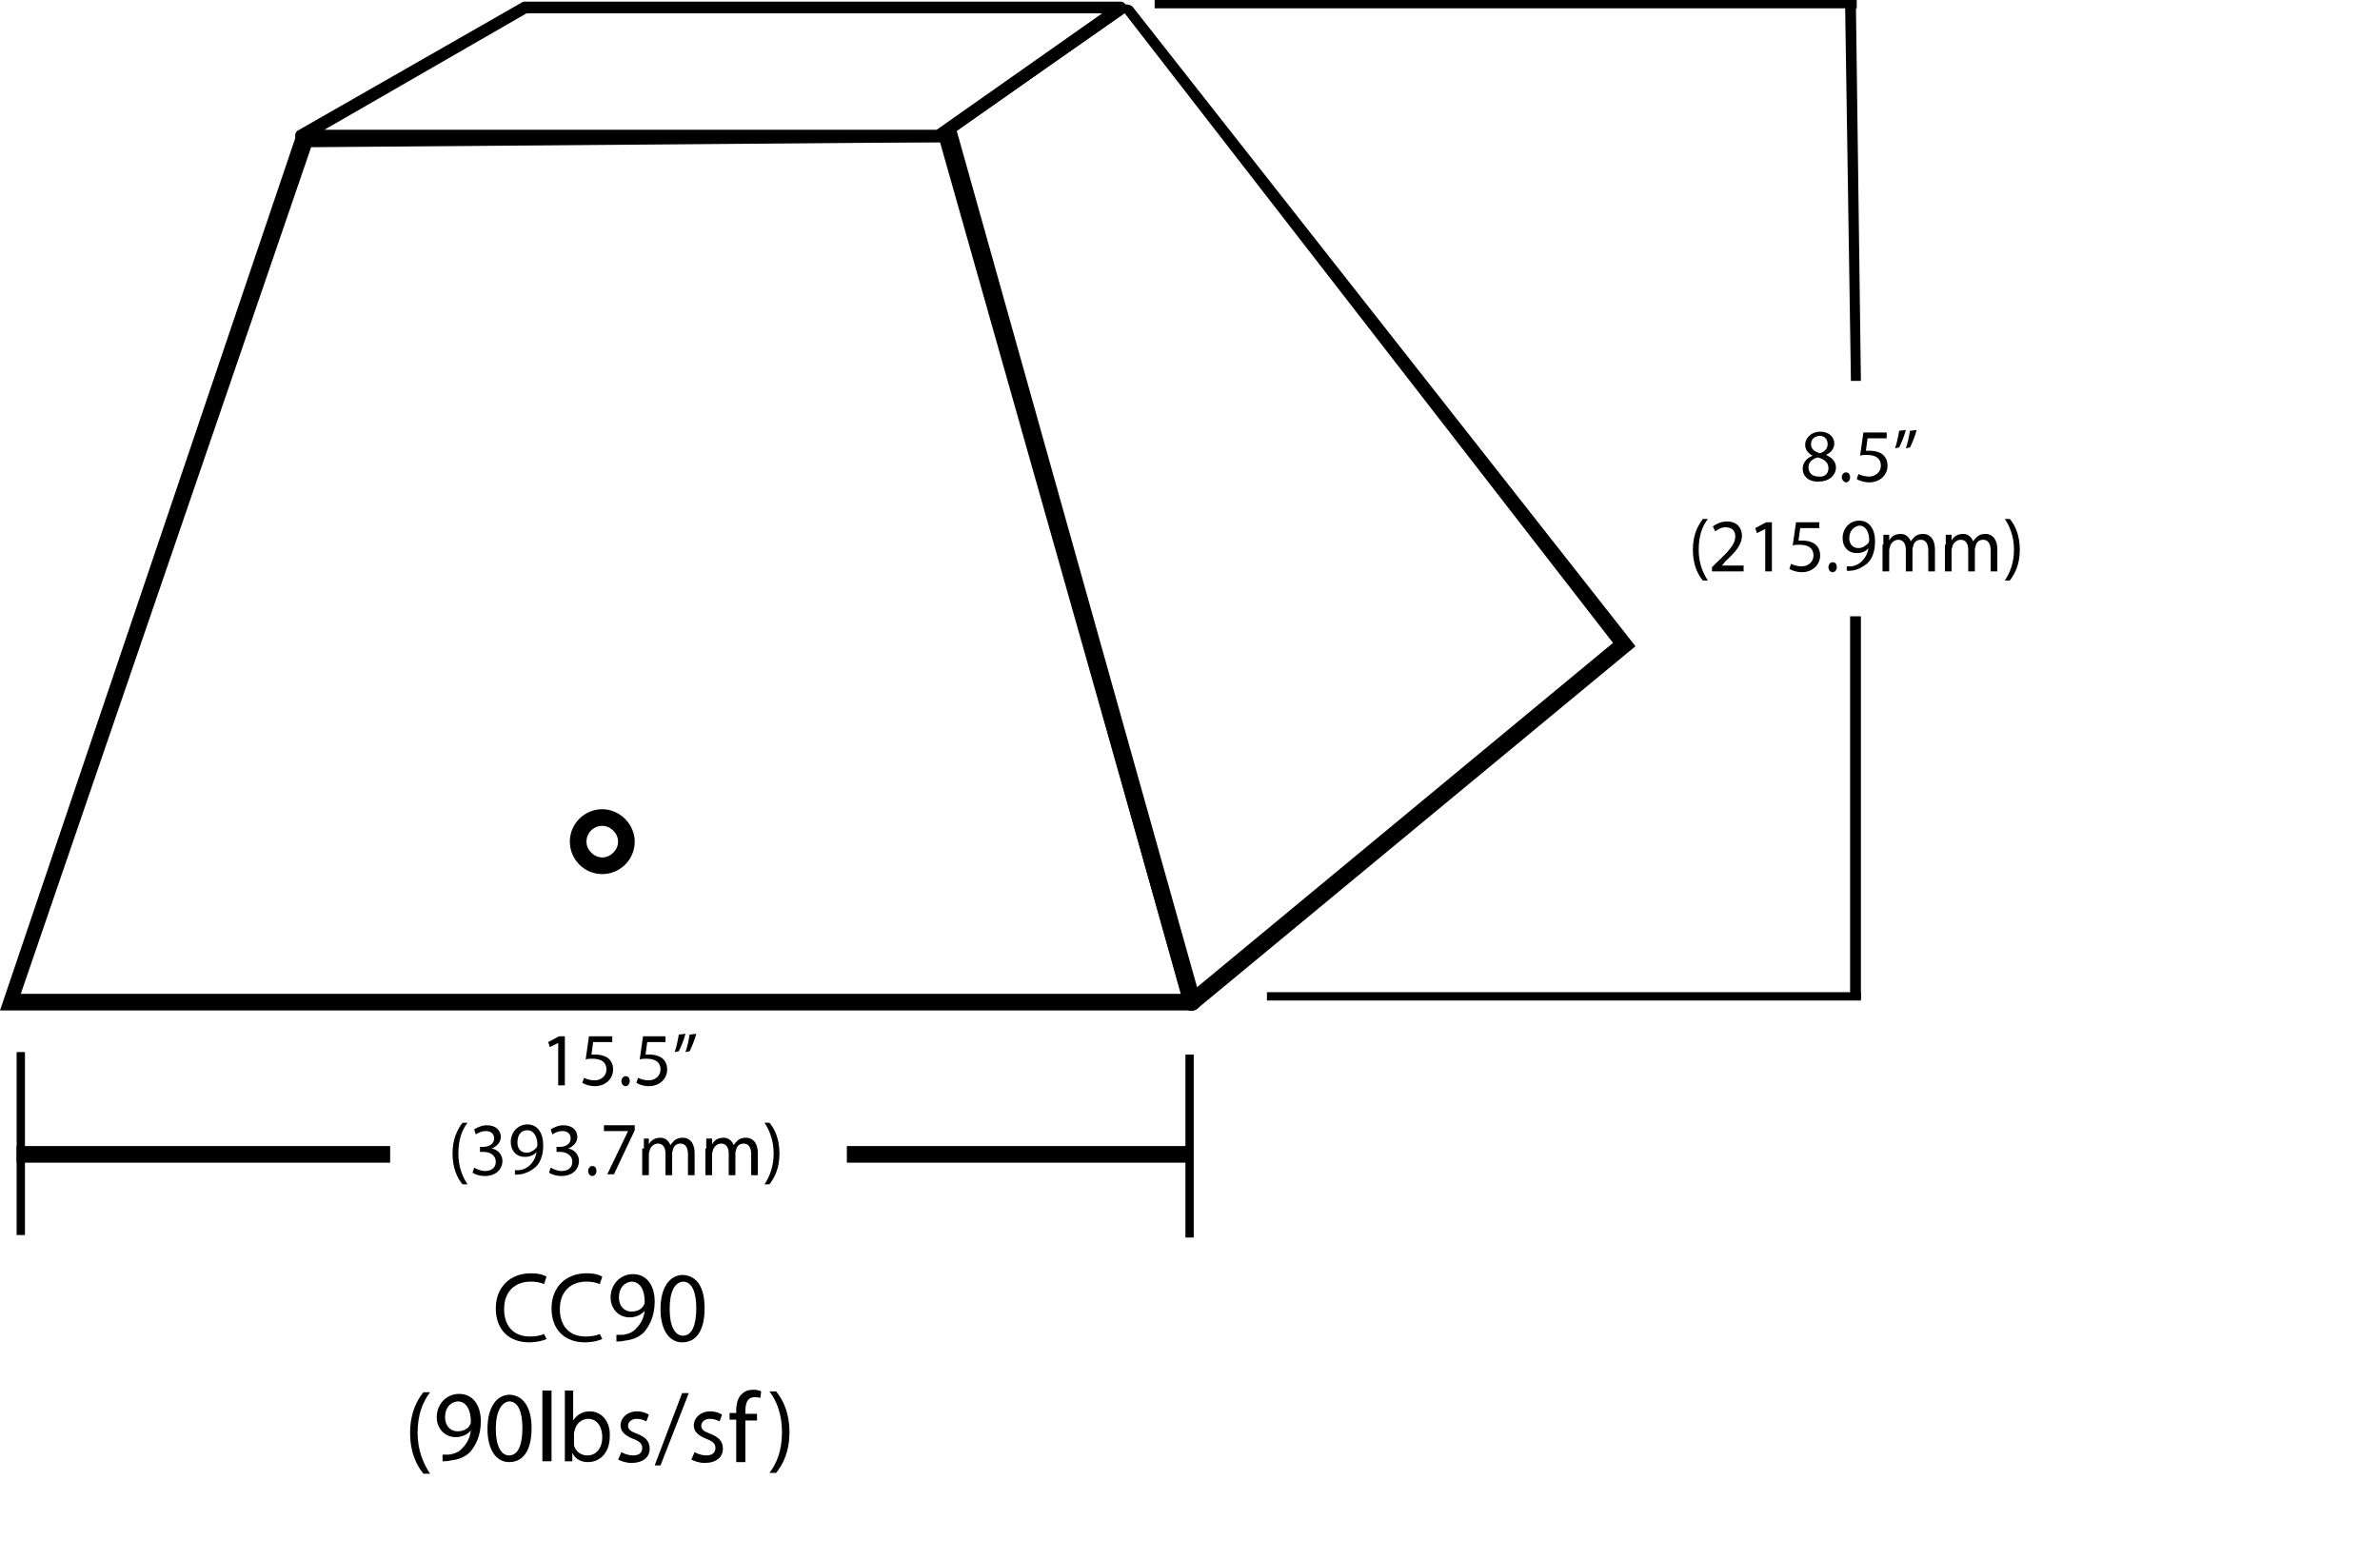 <?xml version="1.0" encoding="utf-8"?>
<!-- Generator: Adobe Illustrator 19.2.1, SVG Export Plug-In . SVG Version: 6.00 Build 0)  -->
<svg version="1.1" id="Layer_1" xmlns="http://www.w3.org/2000/svg" xmlns:xlink="http://www.w3.org/1999/xlink" x="0px" y="0px"
	 viewBox="0 0 286.1 187.4" style="enable-background:new 0 0 286.1 187.4;" xml:space="preserve">
<style type="text/css">
	.st0{stroke:#000000;stroke-miterlimit:10;}
</style>
<g>
</g>
<g>
</g>
<g>
</g>
<g>
	<path d="M143.3,121.5H0L35.8,15.7l78.2,0.4l30.3,104.3C144.4,121,143.9,121.5,143.3,121.5z M2.5,119.5H142l-29-102.4l-75.6,0.6
		L2.5,119.5z"/>
</g>
<g>
	<path d="M142.3,120.8L113.2,16.7l21.6-16c0.5-0.3,1.2-0.2,1.5,0.3l60.3,76.7l-52.7,43.6C143.3,121.8,142.5,121.5,142.3,120.8z
		 M115,15.7l28.9,103l50-41.4L135.2,1.6L115,15.7z"/>
</g>
<g id="XMLID_61_">
	<path id="XMLID_62_" d="M113.1,17.1H36.2c-0.7,0-1-1-0.4-1.4L62.9,0.2h71.8c0.7,0,1,1,0.4,1.4L113.1,17.1z M39,15.6h73.6l19.9-14
		H63.3L39,15.6z"/>
</g>
<g>
	<path d="M72.4,105.1c-2.2,0-3.9-1.8-3.9-3.9c0-2.2,1.8-3.9,3.9-3.9s3.9,1.8,3.9,3.9C76.3,103.4,74.5,105.1,72.4,105.1z M72.4,99.3
		c-1.1,0-1.9,0.9-1.9,1.9s0.9,1.9,1.9,1.9s1.9-0.9,1.9-1.9S73.4,99.3,72.4,99.3z"/>
</g>
<g>
	<path d="M67.1,125.4L67.1,125.4l-1,0.5l-0.2-0.6l1.3-0.7h0.7v5.9h-0.8V125.4z"/>
	<path d="M73.5,125.3h-2.2l-0.2,1.5c0.1,0,0.3,0,0.5,0c0.5,0,0.9,0.1,1.3,0.3c0.5,0.3,0.8,0.8,0.8,1.5c0,1.1-0.9,2-2.2,2
		c-0.6,0-1.2-0.2-1.5-0.4l0.2-0.6c0.2,0.1,0.7,0.3,1.3,0.3c0.7,0,1.4-0.5,1.4-1.3c0-0.8-0.5-1.3-1.7-1.3c-0.3,0-0.6,0-0.8,0.1
		l0.4-2.8h2.8V125.3z"/>
	<path d="M74.7,130c0-0.3,0.2-0.6,0.5-0.6c0.3,0,0.5,0.2,0.5,0.6c0,0.3-0.2,0.6-0.5,0.6C74.9,130.6,74.7,130.3,74.7,130z"/>
	<path d="M80,125.3h-2.2l-0.2,1.5c0.1,0,0.3,0,0.5,0c0.5,0,0.9,0.1,1.3,0.3c0.5,0.3,0.8,0.8,0.8,1.5c0,1.1-0.9,2-2.2,2
		c-0.6,0-1.2-0.2-1.5-0.4l0.2-0.6c0.2,0.1,0.7,0.3,1.3,0.3c0.7,0,1.4-0.5,1.4-1.3c0-0.8-0.5-1.3-1.7-1.3c-0.3,0-0.6,0-0.8,0.1
		l0.4-2.8H80V125.3z"/>
	<path d="M82.4,124.3c-0.2,0.8-0.6,1.7-0.8,2.1l-0.5,0.1c0.2-0.5,0.4-1.5,0.5-2.1L82.4,124.3z M83.7,124.3c-0.2,0.8-0.6,1.7-0.8,2.1
		l-0.5,0.1c0.2-0.5,0.4-1.5,0.5-2.1L83.7,124.3z"/>
	<path d="M56.2,135c-0.7,0.9-1.1,2.1-1.1,3.7c0,1.6,0.5,2.8,1.1,3.7h-0.6c-0.6-0.7-1.2-1.9-1.2-3.7c0-1.8,0.6-2.9,1.2-3.7H56.2z"/>
	<path d="M57,140.4c0.2,0.1,0.7,0.4,1.3,0.4c1,0,1.3-0.6,1.3-1.1c0-0.8-0.7-1.2-1.5-1.2h-0.4v-0.6h0.4c0.6,0,1.3-0.3,1.3-1
		c0-0.5-0.3-0.9-1-0.9c-0.5,0-0.9,0.2-1.2,0.4l-0.2-0.6c0.3-0.2,0.9-0.5,1.5-0.5c1.2,0,1.7,0.7,1.7,1.4c0,0.6-0.4,1.1-1.1,1.4v0
		c0.7,0.1,1.3,0.7,1.3,1.5c0,0.9-0.7,1.8-2.1,1.8c-0.7,0-1.2-0.2-1.5-0.4L57,140.4z"/>
	<path d="M61.9,140.7c0.2,0,0.4,0,0.6,0c0.5-0.1,0.9-0.3,1.2-0.6c0.4-0.4,0.7-0.9,0.8-1.6h0c-0.3,0.4-0.8,0.6-1.4,0.6
		c-1.1,0-1.7-0.8-1.7-1.8c0-1.1,0.8-2.1,2-2.1s1.9,1,1.9,2.5c0,1.3-0.4,2.2-1,2.7c-0.5,0.4-1.1,0.7-1.7,0.8c-0.3,0-0.5,0.1-0.7,0
		V140.7z M62.2,137.4c0,0.7,0.4,1.2,1.1,1.2c0.5,0,0.9-0.3,1.2-0.6c0-0.1,0.1-0.2,0.1-0.3c0-1-0.4-1.8-1.2-1.8
		C62.6,135.9,62.2,136.5,62.2,137.4z"/>
	<path d="M66.2,140.4c0.2,0.1,0.7,0.4,1.3,0.4c1,0,1.3-0.6,1.3-1.1c0-0.8-0.7-1.2-1.5-1.2h-0.4v-0.6h0.4c0.6,0,1.3-0.3,1.3-1
		c0-0.5-0.3-0.9-1-0.9c-0.5,0-0.9,0.2-1.2,0.4l-0.2-0.6c0.3-0.2,0.9-0.5,1.5-0.5c1.2,0,1.7,0.7,1.7,1.4c0,0.6-0.4,1.1-1.1,1.4v0
		c0.7,0.1,1.3,0.7,1.3,1.5c0,0.9-0.7,1.8-2.1,1.8c-0.7,0-1.2-0.2-1.5-0.4L66.2,140.4z"/>
	<path d="M70.7,140.8c0-0.3,0.2-0.6,0.5-0.6c0.3,0,0.5,0.2,0.5,0.6c0,0.3-0.2,0.6-0.5,0.6C70.9,141.4,70.7,141.1,70.7,140.8z"/>
	<path d="M76.3,135.4v0.5l-2.5,5.3h-0.8l2.5-5.2v0h-2.9v-0.7H76.3z"/>
	<path d="M77.4,138.1c0-0.5,0-0.8,0-1.2H78l0,0.7h0c0.2-0.4,0.6-0.8,1.4-0.8c0.6,0,1,0.4,1.2,0.9h0c0.1-0.2,0.3-0.4,0.5-0.6
		c0.3-0.2,0.5-0.3,1-0.3c0.6,0,1.4,0.4,1.4,1.9v2.6h-0.8v-2.5c0-0.8-0.3-1.3-0.9-1.3c-0.5,0-0.8,0.3-0.9,0.7c0,0.1-0.1,0.3-0.1,0.4
		v2.7h-0.8v-2.6c0-0.7-0.3-1.2-0.9-1.2c-0.5,0-0.9,0.4-1,0.8c0,0.1-0.1,0.3-0.1,0.4v2.6h-0.8V138.1z"/>
	<path d="M84.9,138.1c0-0.5,0-0.8,0-1.2h0.7l0,0.7h0c0.2-0.4,0.6-0.8,1.4-0.8c0.6,0,1,0.4,1.2,0.9h0c0.1-0.2,0.3-0.4,0.5-0.6
		c0.3-0.2,0.5-0.3,1-0.3c0.6,0,1.4,0.4,1.4,1.9v2.6h-0.8v-2.5c0-0.8-0.3-1.3-0.9-1.3c-0.5,0-0.8,0.3-0.9,0.7c0,0.1-0.1,0.3-0.1,0.4
		v2.7h-0.8v-2.6c0-0.7-0.3-1.2-0.9-1.2c-0.5,0-0.9,0.4-1,0.8c0,0.1-0.1,0.3-0.1,0.4v2.6h-0.8V138.1z"/>
	<path d="M91.9,142.4c0.6-0.9,1.1-2.1,1.1-3.7c0-1.6-0.5-2.8-1.1-3.7h0.6c0.6,0.7,1.2,1.9,1.2,3.7c0,1.8-0.6,2.9-1.2,3.7H91.9z"/>
</g>
<g>
	<path d="M46,138.8c-15.3,0-29.3,0-44.1,0"/>
	<path d="M142.7,138.8c-13.2,0-26.4,0-39.5,0"/>
	<path d="M46.9,137.8H2v2h44.9C46.9,139.1,46.9,138.4,46.9,137.8z"/>
	<path d="M101.8,137.8c0,0.7,0,1.3,0,2h40.9v-2H101.8z"/>
</g>
<line id="XMLID_71_" class="st0" x1="2.5" y1="126.5" x2="2.5" y2="148.5"/>
<line class="st0" x1="143" y1="126.8" x2="143" y2="148.8"/>
<g>
	<path d="M216.7,56.4c0-0.7,0.4-1.3,1.2-1.6l0,0c-0.6-0.3-0.9-0.8-0.9-1.3c0-0.9,0.8-1.6,1.8-1.6c1.1,0,1.7,0.7,1.7,1.4
		c0,0.5-0.2,1-1,1.4v0c0.7,0.3,1.2,0.8,1.2,1.5c0,1-0.9,1.7-2,1.7C217.4,58,216.7,57.2,216.7,56.4z M219.8,56.3
		c0-0.7-0.5-1.1-1.3-1.3c-0.7,0.2-1.1,0.6-1.1,1.2c0,0.6,0.4,1.1,1.2,1.1C219.4,57.4,219.8,56.9,219.8,56.3z M217.7,53.4
		c0,0.6,0.4,0.9,1.1,1.1c0.5-0.2,0.9-0.5,0.9-1.1c0-0.5-0.3-1-1-1C218,52.5,217.7,52.9,217.7,53.4z"/>
	<path d="M221.4,57.4c0-0.3,0.2-0.6,0.5-0.6s0.5,0.2,0.5,0.6c0,0.3-0.2,0.6-0.5,0.6C221.7,58,221.4,57.7,221.4,57.4z"/>
	<path d="M226.7,52.7h-2.2l-0.2,1.5c0.1,0,0.3,0,0.5,0c0.5,0,0.9,0.1,1.3,0.3c0.5,0.3,0.8,0.8,0.8,1.5c0,1.1-0.9,2-2.2,2
		c-0.6,0-1.2-0.2-1.5-0.4l0.2-0.6c0.2,0.1,0.7,0.3,1.3,0.3c0.7,0,1.4-0.5,1.4-1.3c0-0.8-0.5-1.3-1.7-1.3c-0.3,0-0.6,0-0.8,0.1
		l0.4-2.8h2.8V52.7z"/>
	<path d="M229.1,51.7c-0.2,0.8-0.6,1.7-0.8,2.1l-0.5,0.1c0.2-0.5,0.4-1.5,0.5-2.1L229.1,51.7z M230.4,51.7c-0.2,0.8-0.6,1.7-0.8,2.1
		l-0.5,0.1c0.2-0.5,0.4-1.5,0.5-2.1L230.4,51.7z"/>
	<path d="M205.3,62.4c-0.7,0.9-1.1,2.1-1.1,3.7c0,1.6,0.5,2.8,1.1,3.7h-0.6c-0.6-0.7-1.2-1.9-1.2-3.7c0-1.8,0.6-2.9,1.2-3.7H205.3z"
		/>
	<path d="M205.8,68.7v-0.5l0.6-0.6c1.5-1.4,2.2-2.2,2.2-3.1c0-0.6-0.3-1.1-1.2-1.1c-0.5,0-1,0.3-1.2,0.5l-0.3-0.6
		c0.4-0.3,1-0.6,1.7-0.6c1.3,0,1.8,0.9,1.8,1.7c0,1.1-0.8,2-2,3.1L207,68v0h2.6v0.7H205.8z"/>
	<path d="M212.2,63.6L212.2,63.6l-1,0.5l-0.2-0.6l1.3-0.7h0.7v5.9h-0.8V63.6z"/>
	<path d="M218.6,63.5h-2.2l-0.2,1.5c0.1,0,0.3,0,0.5,0c0.5,0,0.9,0.1,1.3,0.3c0.5,0.3,0.8,0.8,0.8,1.5c0,1.1-0.9,2-2.2,2
		c-0.6,0-1.2-0.2-1.5-0.4l0.2-0.6c0.2,0.1,0.7,0.3,1.3,0.3c0.7,0,1.4-0.5,1.4-1.3c0-0.8-0.5-1.3-1.7-1.3c-0.3,0-0.6,0-0.8,0.1
		l0.4-2.8h2.8V63.5z"/>
	<path d="M219.8,68.2c0-0.3,0.2-0.6,0.5-0.6c0.3,0,0.5,0.2,0.5,0.6c0,0.3-0.2,0.6-0.5,0.6C220,68.8,219.8,68.5,219.8,68.2z"/>
	<path d="M222,68.1c0.2,0,0.4,0,0.6,0c0.5-0.1,0.9-0.3,1.2-0.6c0.4-0.4,0.7-0.9,0.8-1.6h0c-0.3,0.4-0.8,0.6-1.4,0.6
		c-1.1,0-1.7-0.8-1.7-1.8c0-1.1,0.8-2.1,2-2.1s1.9,1,1.9,2.5c0,1.3-0.4,2.2-1,2.7c-0.5,0.4-1.1,0.7-1.7,0.8c-0.3,0-0.5,0.1-0.7,0
		V68.1z M222.3,64.7c0,0.7,0.4,1.2,1.1,1.2c0.5,0,0.9-0.3,1.2-0.6c0-0.1,0.1-0.2,0.1-0.3c0-1-0.4-1.8-1.2-1.8
		C222.8,63.3,222.3,63.9,222.3,64.7z"/>
	<path d="M226.4,65.5c0-0.5,0-0.8,0-1.2h0.7l0,0.7h0c0.2-0.4,0.6-0.8,1.4-0.8c0.6,0,1,0.4,1.2,0.9h0c0.1-0.2,0.3-0.4,0.5-0.6
		c0.3-0.2,0.5-0.3,1-0.3c0.6,0,1.4,0.4,1.4,1.9v2.6h-0.8v-2.5c0-0.8-0.3-1.3-0.9-1.3c-0.5,0-0.8,0.3-0.9,0.7c0,0.1-0.1,0.3-0.1,0.4
		v2.7h-0.8v-2.6c0-0.7-0.3-1.2-0.9-1.2c-0.5,0-0.9,0.4-1,0.8c0,0.1-0.1,0.3-0.1,0.4v2.6h-0.8V65.5z"/>
	<path d="M233.9,65.5c0-0.5,0-0.8,0-1.2h0.7l0,0.7h0c0.2-0.4,0.6-0.8,1.4-0.8c0.6,0,1,0.4,1.2,0.9h0c0.1-0.2,0.3-0.4,0.5-0.6
		c0.3-0.2,0.5-0.3,1-0.3c0.6,0,1.4,0.4,1.4,1.9v2.6h-0.8v-2.5c0-0.8-0.3-1.3-0.9-1.3c-0.5,0-0.8,0.3-0.9,0.7c0,0.1-0.1,0.3-0.1,0.4
		v2.7h-0.8v-2.6c0-0.7-0.3-1.2-0.9-1.2c-0.5,0-0.9,0.4-1,0.8c0,0.1-0.1,0.3-0.1,0.4v2.6h-0.8V65.5z"/>
	<path d="M241,69.8c0.6-0.9,1.1-2.1,1.1-3.7c0-1.6-0.5-2.8-1.1-3.7h0.6c0.6,0.7,1.2,1.9,1.2,3.7c0,1.8-0.6,2.9-1.2,3.7H241z"/>
</g>
<line class="st0" x1="152.3" y1="119.8" x2="223.7" y2="119.8"/>
<g>
	<path id="XMLID_70_" d="M222.4,74.1v46h1.3v-46C223.3,74.1,222.9,74.1,222.4,74.1z"/>
	<path id="XMLID_68_" d="M222.5,45.8c0.4,0,0.8,0,1.2,0l-0.6-45.3h-1.3L222.5,45.8z"/>
</g>
<line id="XMLID_64_" class="st0" x1="138.8" y1="0.5" x2="223.2" y2="0.5"/>
<g>
	<path d="M65.7,161c-0.4,0.2-1.2,0.4-2.1,0.4c-2.3,0-4-1.4-4-4.1c0-2.5,1.7-4.2,4.2-4.2c1,0,1.6,0.2,1.9,0.4l-0.3,0.9
		c-0.4-0.2-1-0.3-1.6-0.3c-1.9,0-3.2,1.2-3.2,3.3c0,2,1.1,3.3,3.1,3.3c0.6,0,1.3-0.1,1.7-0.3L65.7,161z"/>
	<path d="M72.4,161c-0.4,0.2-1.2,0.4-2.1,0.4c-2.3,0-4-1.4-4-4.1c0-2.5,1.7-4.2,4.2-4.2c1,0,1.6,0.2,1.9,0.4l-0.3,0.9
		c-0.4-0.2-1-0.3-1.6-0.3c-1.9,0-3.2,1.2-3.2,3.3c0,2,1.1,3.3,3.1,3.3c0.6,0,1.3-0.1,1.7-0.3L72.4,161z"/>
	<path d="M74,160.5c0.2,0,0.5,0,0.9,0c0.6-0.1,1.2-0.3,1.6-0.8c0.5-0.5,0.9-1.2,1-2.1h0c-0.4,0.5-1.1,0.8-1.8,0.8
		c-1.4,0-2.3-1.1-2.3-2.4c0-1.5,1.1-2.8,2.7-2.8c1.6,0,2.6,1.3,2.6,3.3c0,1.7-0.6,2.9-1.3,3.7c-0.6,0.6-1.4,0.9-2.3,1
		c-0.4,0.1-0.7,0.1-1,0.1V160.5z M74.4,156c0,1,0.6,1.7,1.5,1.7c0.7,0,1.3-0.3,1.5-0.8c0.1-0.1,0.1-0.2,0.1-0.4
		c0-1.3-0.5-2.4-1.6-2.4C75,154.2,74.4,154.9,74.4,156z"/>
	<path d="M84.7,157.3c0,2.7-1,4.1-2.7,4.1c-1.5,0-2.6-1.4-2.6-4c0-2.6,1.1-4.1,2.7-4.1C83.8,153.4,84.7,154.8,84.7,157.3z
		 M80.5,157.4c0,2,0.6,3.2,1.6,3.2c1.1,0,1.6-1.3,1.6-3.3c0-1.9-0.5-3.2-1.6-3.2C81.1,154.2,80.5,155.3,80.5,157.4z"/>
	<path d="M51.7,167.4c-0.9,1.2-1.5,2.7-1.5,4.9c0,2.1,0.7,3.7,1.5,4.9h-0.8c-0.8-1-1.6-2.5-1.6-4.9c0-2.4,0.8-3.9,1.6-4.9H51.7z"/>
	<path d="M53.1,174.9c0.2,0,0.5,0,0.9,0c0.6-0.1,1.2-0.3,1.6-0.8c0.5-0.5,0.9-1.2,1-2.1h0c-0.4,0.5-1.1,0.8-1.8,0.8
		c-1.4,0-2.3-1.1-2.3-2.4c0-1.5,1.1-2.8,2.7-2.8c1.6,0,2.6,1.3,2.6,3.3c0,1.7-0.6,2.9-1.3,3.7c-0.6,0.6-1.4,0.9-2.3,1
		c-0.4,0.1-0.7,0.1-1,0.1V174.9z M53.5,170.4c0,1,0.6,1.7,1.5,1.7c0.7,0,1.3-0.3,1.5-0.8c0.1-0.1,0.1-0.2,0.1-0.4
		c0-1.3-0.5-2.4-1.6-2.4C54.1,168.6,53.5,169.3,53.5,170.4z"/>
	<path d="M63.9,171.7c0,2.7-1,4.1-2.7,4.1c-1.5,0-2.6-1.4-2.6-4c0-2.6,1.1-4.1,2.7-4.1C62.9,167.8,63.9,169.2,63.9,171.7z
		 M59.6,171.8c0,2,0.6,3.2,1.6,3.2c1.1,0,1.6-1.3,1.6-3.3c0-1.9-0.5-3.2-1.6-3.2C60.3,168.6,59.6,169.7,59.6,171.8z"/>
	<path d="M65.2,167.2h1.1v8.5h-1.1V167.2z"/>
	<path d="M67.9,175.7c0-0.4,0-1,0-1.5v-7h1v3.6h0c0.4-0.6,1-1.1,2-1.1c1.4,0,2.5,1.2,2.4,3c0,2.1-1.3,3.1-2.6,3.1
		c-0.8,0-1.5-0.3-1.9-1.1h0l0,1H67.9z M69,173.4c0,0.1,0,0.3,0,0.4c0.2,0.7,0.8,1.2,1.6,1.2c1.1,0,1.8-0.9,1.8-2.2
		c0-1.2-0.6-2.2-1.7-2.2c-0.7,0-1.4,0.5-1.6,1.3c0,0.1-0.1,0.3-0.1,0.4V173.4z"/>
	<path d="M74.7,174.6c0.3,0.2,0.9,0.4,1.4,0.4c0.8,0,1.1-0.4,1.1-0.9c0-0.5-0.3-0.8-1.1-1.1c-1-0.4-1.5-0.9-1.5-1.6
		c0-0.9,0.8-1.7,2-1.7c0.6,0,1.1,0.2,1.4,0.4l-0.3,0.8c-0.2-0.1-0.6-0.3-1.2-0.3c-0.6,0-1,0.4-1,0.8c0,0.5,0.3,0.7,1.1,1
		c1,0.4,1.5,0.9,1.5,1.8c0,1-0.8,1.7-2.2,1.7c-0.6,0-1.2-0.2-1.6-0.4L74.7,174.6z"/>
	<path d="M78.7,176.2l3.3-8.7h0.8l-3.4,8.7H78.7z"/>
	<path d="M83.5,174.6c0.3,0.2,0.9,0.4,1.4,0.4c0.8,0,1.1-0.4,1.1-0.9c0-0.5-0.3-0.8-1.1-1.1c-1-0.4-1.5-0.9-1.5-1.6
		c0-0.9,0.8-1.7,2-1.7c0.6,0,1.1,0.2,1.4,0.4l-0.3,0.8c-0.2-0.1-0.6-0.3-1.2-0.3c-0.6,0-1,0.4-1,0.8c0,0.5,0.3,0.7,1.1,1
		c1,0.4,1.5,0.9,1.5,1.8c0,1-0.8,1.7-2.2,1.7c-0.6,0-1.2-0.2-1.6-0.4L83.5,174.6z"/>
	<path d="M88.5,175.7v-5h-0.8v-0.8h0.8v-0.3c0-0.8,0.2-1.6,0.7-2c0.4-0.4,0.9-0.5,1.4-0.5c0.4,0,0.7,0.1,0.9,0.2l-0.1,0.8
		c-0.2-0.1-0.4-0.1-0.7-0.1c-0.9,0-1.1,0.8-1.1,1.7v0.3H91v0.8h-1.4v5H88.5z"/>
	<path d="M92.5,177.1c0.9-1.2,1.5-2.7,1.5-4.9c0-2.1-0.6-3.7-1.5-4.9h0.8c0.8,1,1.6,2.5,1.6,4.9c0,2.4-0.8,3.9-1.6,4.9H92.5z"/>
</g>
</svg>
